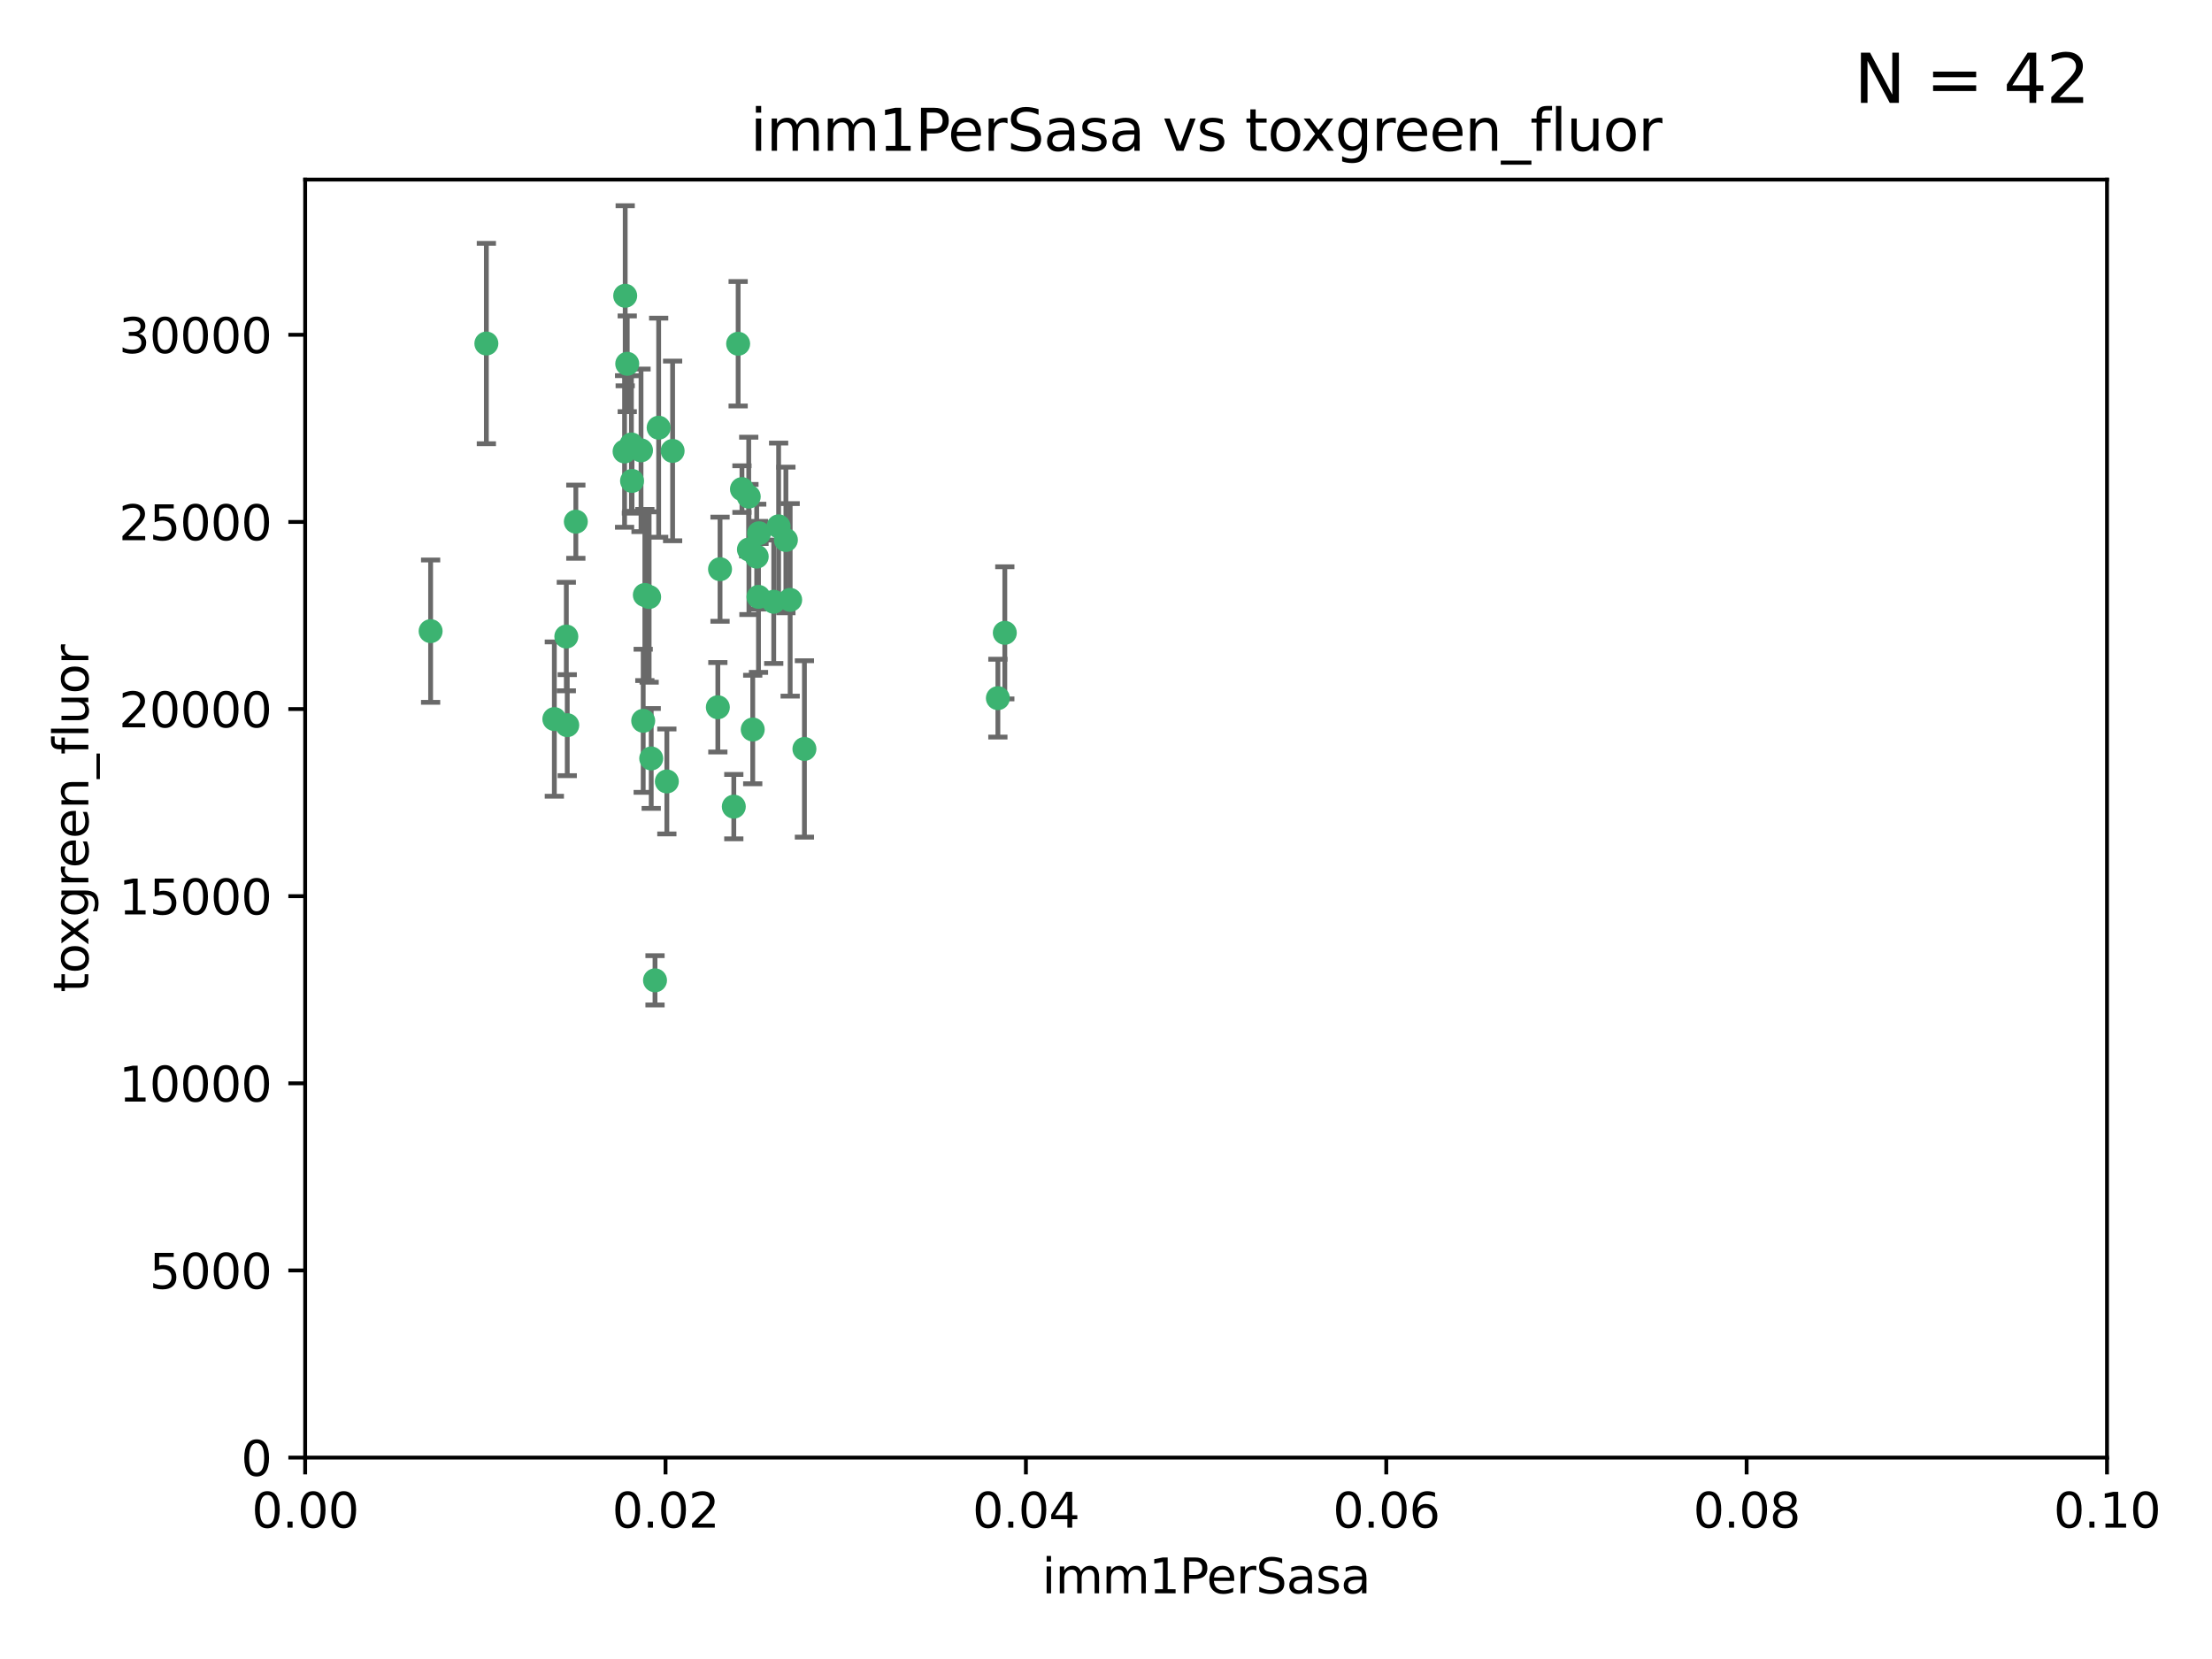 <?xml version="1.0" encoding="utf-8" standalone="no"?>
<!DOCTYPE svg PUBLIC "-//W3C//DTD SVG 1.1//EN"
  "http://www.w3.org/Graphics/SVG/1.1/DTD/svg11.dtd">
<svg xmlns:xlink="http://www.w3.org/1999/xlink" width="460.8pt" height="345.6pt" viewBox="0 0 460.8 345.6" xmlns="http://www.w3.org/2000/svg" version="1.1">
 <defs>
  <style type="text/css">*{stroke-linejoin: round; stroke-linecap: butt}</style>
 </defs>
 <g id="figure_1">
  <g id="patch_1">
   <path d="M 0 345.6 
L 460.8 345.6 
L 460.8 0 
L 0 0 
z
" style="fill: #ffffff"/>
  </g>
  <g id="axes_1">
   <g id="patch_2">
    <path d="M 63.571 303.64 
L 438.93 303.64 
L 438.93 37.411 
L 63.571 37.411 
z
" style="fill: #ffffff"/>
   </g>
   <g id="PathCollection_1">
    <defs>
     <path id="mb45c837b70" d="M 0 1.118 
C 0.297 1.118 0.581 1 0.791 0.791 
C 1 0.581 1.118 0.297 1.118 0 
C 1.118 -0.297 1 -0.581 0.791 -0.791 
C 0.581 -1 0.297 -1.118 0 -1.118 
C -0.297 -1.118 -0.581 -1 -0.791 -0.791 
C -1 -0.581 -1.118 -0.297 -1.118 0 
C -1.118 0.297 -1 0.581 -0.791 0.791 
C -0.581 1 -0.297 1.118 0 1.118 
z
" style="stroke: #3cb371"/>
    </defs>
    <g clip-path="url(#pfb4acabd80)">
     <use xlink:href="#mb45c837b70" x="101.319" y="71.562" style="fill: #3cb371; stroke: #3cb371"/>
     <use xlink:href="#mb45c837b70" x="89.706" y="131.48" style="fill: #3cb371; stroke: #3cb371"/>
     <use xlink:href="#mb45c837b70" x="156.017" y="114.467" style="fill: #3cb371; stroke: #3cb371"/>
     <use xlink:href="#mb45c837b70" x="137.211" y="89.097" style="fill: #3cb371; stroke: #3cb371"/>
     <use xlink:href="#mb45c837b70" x="119.957" y="108.676" style="fill: #3cb371; stroke: #3cb371"/>
     <use xlink:href="#mb45c837b70" x="130.666" y="75.786" style="fill: #3cb371; stroke: #3cb371"/>
     <use xlink:href="#mb45c837b70" x="161.183" y="125.356" style="fill: #3cb371; stroke: #3cb371"/>
     <use xlink:href="#mb45c837b70" x="130.11" y="94.046" style="fill: #3cb371; stroke: #3cb371"/>
     <use xlink:href="#mb45c837b70" x="167.576" y="156.019" style="fill: #3cb371; stroke: #3cb371"/>
     <use xlink:href="#mb45c837b70" x="149.54" y="147.335" style="fill: #3cb371; stroke: #3cb371"/>
     <use xlink:href="#mb45c837b70" x="164.607" y="124.965" style="fill: #3cb371; stroke: #3cb371"/>
     <use xlink:href="#mb45c837b70" x="140.118" y="93.933" style="fill: #3cb371; stroke: #3cb371"/>
     <use xlink:href="#mb45c837b70" x="157.637" y="115.953" style="fill: #3cb371; stroke: #3cb371"/>
     <use xlink:href="#mb45c837b70" x="162.201" y="109.646" style="fill: #3cb371; stroke: #3cb371"/>
     <use xlink:href="#mb45c837b70" x="155.975" y="103.453" style="fill: #3cb371; stroke: #3cb371"/>
     <use xlink:href="#mb45c837b70" x="133.991" y="150.153" style="fill: #3cb371; stroke: #3cb371"/>
     <use xlink:href="#mb45c837b70" x="133.537" y="93.812" style="fill: #3cb371; stroke: #3cb371"/>
     <use xlink:href="#mb45c837b70" x="135.226" y="124.367" style="fill: #3cb371; stroke: #3cb371"/>
     <use xlink:href="#mb45c837b70" x="131.665" y="100.184" style="fill: #3cb371; stroke: #3cb371"/>
     <use xlink:href="#mb45c837b70" x="149.997" y="118.577" style="fill: #3cb371; stroke: #3cb371"/>
     <use xlink:href="#mb45c837b70" x="131.536" y="92.588" style="fill: #3cb371; stroke: #3cb371"/>
     <use xlink:href="#mb45c837b70" x="154.563" y="101.886" style="fill: #3cb371; stroke: #3cb371"/>
     <use xlink:href="#mb45c837b70" x="158.007" y="124.337" style="fill: #3cb371; stroke: #3cb371"/>
     <use xlink:href="#mb45c837b70" x="153.769" y="71.61" style="fill: #3cb371; stroke: #3cb371"/>
     <use xlink:href="#mb45c837b70" x="118.169" y="151.067" style="fill: #3cb371; stroke: #3cb371"/>
     <use xlink:href="#mb45c837b70" x="136.451" y="204.22" style="fill: #3cb371; stroke: #3cb371"/>
     <use xlink:href="#mb45c837b70" x="158.116" y="111.087" style="fill: #3cb371; stroke: #3cb371"/>
     <use xlink:href="#mb45c837b70" x="163.716" y="112.487" style="fill: #3cb371; stroke: #3cb371"/>
     <use xlink:href="#mb45c837b70" x="130.241" y="61.614" style="fill: #3cb371; stroke: #3cb371"/>
     <use xlink:href="#mb45c837b70" x="138.918" y="162.792" style="fill: #3cb371; stroke: #3cb371"/>
     <use xlink:href="#mb45c837b70" x="207.877" y="145.439" style="fill: #3cb371; stroke: #3cb371"/>
     <use xlink:href="#mb45c837b70" x="209.321" y="131.829" style="fill: #3cb371; stroke: #3cb371"/>
     <use xlink:href="#mb45c837b70" x="117.976" y="132.603" style="fill: #3cb371; stroke: #3cb371"/>
     <use xlink:href="#mb45c837b70" x="152.865" y="168.036" style="fill: #3cb371; stroke: #3cb371"/>
     <use xlink:href="#mb45c837b70" x="156.807" y="151.97" style="fill: #3cb371; stroke: #3cb371"/>
     <use xlink:href="#mb45c837b70" x="115.48" y="149.795" style="fill: #3cb371; stroke: #3cb371"/>
     <use xlink:href="#mb45c837b70" x="134.334" y="123.943" style="fill: #3cb371; stroke: #3cb371"/>
     <use xlink:href="#mb45c837b70" x="135.66" y="157.999" style="fill: #3cb371; stroke: #3cb371"/>
    </g>
   </g>
   <g id="matplotlib.axis_1">
    <g id="xtick_1">
     <g id="line2d_1">
      <defs>
       <path id="mc04073a173" d="M 0 0 
L 0 3.5 
" style="stroke: #000000; stroke-width: 0.8"/>
      </defs>
      <g>
       <use xlink:href="#mc04073a173" x="63.571" y="303.64" style="stroke: #000000; stroke-width: 0.8"/>
      </g>
     </g>
     <g id="text_1">
      <!-- 0.00 -->
      <g transform="translate(52.438 318.238)scale(0.1 -0.1)">
       <defs>
        <path id="DejaVuSans-30" d="M 2034 4250 
Q 1547 4250 1301 3770 
Q 1056 3291 1056 2328 
Q 1056 1369 1301 889 
Q 1547 409 2034 409 
Q 2525 409 2770 889 
Q 3016 1369 3016 2328 
Q 3016 3291 2770 3770 
Q 2525 4250 2034 4250 
z
M 2034 4750 
Q 2819 4750 3233 4129 
Q 3647 3509 3647 2328 
Q 3647 1150 3233 529 
Q 2819 -91 2034 -91 
Q 1250 -91 836 529 
Q 422 1150 422 2328 
Q 422 3509 836 4129 
Q 1250 4750 2034 4750 
z
" transform="scale(0.016)"/>
        <path id="DejaVuSans-2e" d="M 684 794 
L 1344 794 
L 1344 0 
L 684 0 
L 684 794 
z
" transform="scale(0.016)"/>
       </defs>
       <use xlink:href="#DejaVuSans-30"/>
       <use xlink:href="#DejaVuSans-2e" x="63.623"/>
       <use xlink:href="#DejaVuSans-30" x="95.41"/>
       <use xlink:href="#DejaVuSans-30" x="159.033"/>
      </g>
     </g>
    </g>
    <g id="xtick_2">
     <g id="line2d_2">
      <g>
       <use xlink:href="#mc04073a173" x="138.643" y="303.64" style="stroke: #000000; stroke-width: 0.8"/>
      </g>
     </g>
     <g id="text_2">
      <!-- 0.02 -->
      <g transform="translate(127.51 318.238)scale(0.1 -0.1)">
       <defs>
        <path id="DejaVuSans-32" d="M 1228 531 
L 3431 531 
L 3431 0 
L 469 0 
L 469 531 
Q 828 903 1448 1529 
Q 2069 2156 2228 2338 
Q 2531 2678 2651 2914 
Q 2772 3150 2772 3378 
Q 2772 3750 2511 3984 
Q 2250 4219 1831 4219 
Q 1534 4219 1204 4116 
Q 875 4013 500 3803 
L 500 4441 
Q 881 4594 1212 4672 
Q 1544 4750 1819 4750 
Q 2544 4750 2975 4387 
Q 3406 4025 3406 3419 
Q 3406 3131 3298 2873 
Q 3191 2616 2906 2266 
Q 2828 2175 2409 1742 
Q 1991 1309 1228 531 
z
" transform="scale(0.016)"/>
       </defs>
       <use xlink:href="#DejaVuSans-30"/>
       <use xlink:href="#DejaVuSans-2e" x="63.623"/>
       <use xlink:href="#DejaVuSans-30" x="95.41"/>
       <use xlink:href="#DejaVuSans-32" x="159.033"/>
      </g>
     </g>
    </g>
    <g id="xtick_3">
     <g id="line2d_3">
      <g>
       <use xlink:href="#mc04073a173" x="213.715" y="303.64" style="stroke: #000000; stroke-width: 0.8"/>
      </g>
     </g>
     <g id="text_3">
      <!-- 0.04 -->
      <g transform="translate(202.582 318.238)scale(0.1 -0.1)">
       <defs>
        <path id="DejaVuSans-34" d="M 2419 4116 
L 825 1625 
L 2419 1625 
L 2419 4116 
z
M 2253 4666 
L 3047 4666 
L 3047 1625 
L 3713 1625 
L 3713 1100 
L 3047 1100 
L 3047 0 
L 2419 0 
L 2419 1100 
L 313 1100 
L 313 1709 
L 2253 4666 
z
" transform="scale(0.016)"/>
       </defs>
       <use xlink:href="#DejaVuSans-30"/>
       <use xlink:href="#DejaVuSans-2e" x="63.623"/>
       <use xlink:href="#DejaVuSans-30" x="95.41"/>
       <use xlink:href="#DejaVuSans-34" x="159.033"/>
      </g>
     </g>
    </g>
    <g id="xtick_4">
     <g id="line2d_4">
      <g>
       <use xlink:href="#mc04073a173" x="288.786" y="303.64" style="stroke: #000000; stroke-width: 0.8"/>
      </g>
     </g>
     <g id="text_4">
      <!-- 0.06 -->
      <g transform="translate(277.654 318.238)scale(0.1 -0.1)">
       <defs>
        <path id="DejaVuSans-36" d="M 2113 2584 
Q 1688 2584 1439 2293 
Q 1191 2003 1191 1497 
Q 1191 994 1439 701 
Q 1688 409 2113 409 
Q 2538 409 2786 701 
Q 3034 994 3034 1497 
Q 3034 2003 2786 2293 
Q 2538 2584 2113 2584 
z
M 3366 4563 
L 3366 3988 
Q 3128 4100 2886 4159 
Q 2644 4219 2406 4219 
Q 1781 4219 1451 3797 
Q 1122 3375 1075 2522 
Q 1259 2794 1537 2939 
Q 1816 3084 2150 3084 
Q 2853 3084 3261 2657 
Q 3669 2231 3669 1497 
Q 3669 778 3244 343 
Q 2819 -91 2113 -91 
Q 1303 -91 875 529 
Q 447 1150 447 2328 
Q 447 3434 972 4092 
Q 1497 4750 2381 4750 
Q 2619 4750 2861 4703 
Q 3103 4656 3366 4563 
z
" transform="scale(0.016)"/>
       </defs>
       <use xlink:href="#DejaVuSans-30"/>
       <use xlink:href="#DejaVuSans-2e" x="63.623"/>
       <use xlink:href="#DejaVuSans-30" x="95.41"/>
       <use xlink:href="#DejaVuSans-36" x="159.033"/>
      </g>
     </g>
    </g>
    <g id="xtick_5">
     <g id="line2d_5">
      <g>
       <use xlink:href="#mc04073a173" x="363.858" y="303.64" style="stroke: #000000; stroke-width: 0.8"/>
      </g>
     </g>
     <g id="text_5">
      <!-- 0.08 -->
      <g transform="translate(352.725 318.238)scale(0.1 -0.1)">
       <defs>
        <path id="DejaVuSans-38" d="M 2034 2216 
Q 1584 2216 1326 1975 
Q 1069 1734 1069 1313 
Q 1069 891 1326 650 
Q 1584 409 2034 409 
Q 2484 409 2743 651 
Q 3003 894 3003 1313 
Q 3003 1734 2745 1975 
Q 2488 2216 2034 2216 
z
M 1403 2484 
Q 997 2584 770 2862 
Q 544 3141 544 3541 
Q 544 4100 942 4425 
Q 1341 4750 2034 4750 
Q 2731 4750 3128 4425 
Q 3525 4100 3525 3541 
Q 3525 3141 3298 2862 
Q 3072 2584 2669 2484 
Q 3125 2378 3379 2068 
Q 3634 1759 3634 1313 
Q 3634 634 3220 271 
Q 2806 -91 2034 -91 
Q 1263 -91 848 271 
Q 434 634 434 1313 
Q 434 1759 690 2068 
Q 947 2378 1403 2484 
z
M 1172 3481 
Q 1172 3119 1398 2916 
Q 1625 2713 2034 2713 
Q 2441 2713 2670 2916 
Q 2900 3119 2900 3481 
Q 2900 3844 2670 4047 
Q 2441 4250 2034 4250 
Q 1625 4250 1398 4047 
Q 1172 3844 1172 3481 
z
" transform="scale(0.016)"/>
       </defs>
       <use xlink:href="#DejaVuSans-30"/>
       <use xlink:href="#DejaVuSans-2e" x="63.623"/>
       <use xlink:href="#DejaVuSans-30" x="95.41"/>
       <use xlink:href="#DejaVuSans-38" x="159.033"/>
      </g>
     </g>
    </g>
    <g id="xtick_6">
     <g id="line2d_6">
      <g>
       <use xlink:href="#mc04073a173" x="438.93" y="303.64" style="stroke: #000000; stroke-width: 0.8"/>
      </g>
     </g>
     <g id="text_6">
      <!-- 0.10 -->
      <g transform="translate(427.797 318.238)scale(0.1 -0.1)">
       <defs>
        <path id="DejaVuSans-31" d="M 794 531 
L 1825 531 
L 1825 4091 
L 703 3866 
L 703 4441 
L 1819 4666 
L 2450 4666 
L 2450 531 
L 3481 531 
L 3481 0 
L 794 0 
L 794 531 
z
" transform="scale(0.016)"/>
       </defs>
       <use xlink:href="#DejaVuSans-30"/>
       <use xlink:href="#DejaVuSans-2e" x="63.623"/>
       <use xlink:href="#DejaVuSans-31" x="95.41"/>
       <use xlink:href="#DejaVuSans-30" x="159.033"/>
      </g>
     </g>
    </g>
    <g id="text_7">
     <!-- imm1PerSasa -->
     <g transform="translate(217.067 331.917)scale(0.1 -0.1)">
      <defs>
       <path id="DejaVuSans-69" d="M 603 3500 
L 1178 3500 
L 1178 0 
L 603 0 
L 603 3500 
z
M 603 4863 
L 1178 4863 
L 1178 4134 
L 603 4134 
L 603 4863 
z
" transform="scale(0.016)"/>
       <path id="DejaVuSans-6d" d="M 3328 2828 
Q 3544 3216 3844 3400 
Q 4144 3584 4550 3584 
Q 5097 3584 5394 3201 
Q 5691 2819 5691 2113 
L 5691 0 
L 5113 0 
L 5113 2094 
Q 5113 2597 4934 2840 
Q 4756 3084 4391 3084 
Q 3944 3084 3684 2787 
Q 3425 2491 3425 1978 
L 3425 0 
L 2847 0 
L 2847 2094 
Q 2847 2600 2669 2842 
Q 2491 3084 2119 3084 
Q 1678 3084 1418 2786 
Q 1159 2488 1159 1978 
L 1159 0 
L 581 0 
L 581 3500 
L 1159 3500 
L 1159 2956 
Q 1356 3278 1631 3431 
Q 1906 3584 2284 3584 
Q 2666 3584 2933 3390 
Q 3200 3197 3328 2828 
z
" transform="scale(0.016)"/>
       <path id="DejaVuSans-50" d="M 1259 4147 
L 1259 2394 
L 2053 2394 
Q 2494 2394 2734 2622 
Q 2975 2850 2975 3272 
Q 2975 3691 2734 3919 
Q 2494 4147 2053 4147 
L 1259 4147 
z
M 628 4666 
L 2053 4666 
Q 2838 4666 3239 4311 
Q 3641 3956 3641 3272 
Q 3641 2581 3239 2228 
Q 2838 1875 2053 1875 
L 1259 1875 
L 1259 0 
L 628 0 
L 628 4666 
z
" transform="scale(0.016)"/>
       <path id="DejaVuSans-65" d="M 3597 1894 
L 3597 1613 
L 953 1613 
Q 991 1019 1311 708 
Q 1631 397 2203 397 
Q 2534 397 2845 478 
Q 3156 559 3463 722 
L 3463 178 
Q 3153 47 2828 -22 
Q 2503 -91 2169 -91 
Q 1331 -91 842 396 
Q 353 884 353 1716 
Q 353 2575 817 3079 
Q 1281 3584 2069 3584 
Q 2775 3584 3186 3129 
Q 3597 2675 3597 1894 
z
M 3022 2063 
Q 3016 2534 2758 2815 
Q 2500 3097 2075 3097 
Q 1594 3097 1305 2825 
Q 1016 2553 972 2059 
L 3022 2063 
z
" transform="scale(0.016)"/>
       <path id="DejaVuSans-72" d="M 2631 2963 
Q 2534 3019 2420 3045 
Q 2306 3072 2169 3072 
Q 1681 3072 1420 2755 
Q 1159 2438 1159 1844 
L 1159 0 
L 581 0 
L 581 3500 
L 1159 3500 
L 1159 2956 
Q 1341 3275 1631 3429 
Q 1922 3584 2338 3584 
Q 2397 3584 2469 3576 
Q 2541 3569 2628 3553 
L 2631 2963 
z
" transform="scale(0.016)"/>
       <path id="DejaVuSans-53" d="M 3425 4513 
L 3425 3897 
Q 3066 4069 2747 4153 
Q 2428 4238 2131 4238 
Q 1616 4238 1336 4038 
Q 1056 3838 1056 3469 
Q 1056 3159 1242 3001 
Q 1428 2844 1947 2747 
L 2328 2669 
Q 3034 2534 3370 2195 
Q 3706 1856 3706 1288 
Q 3706 609 3251 259 
Q 2797 -91 1919 -91 
Q 1588 -91 1214 -16 
Q 841 59 441 206 
L 441 856 
Q 825 641 1194 531 
Q 1563 422 1919 422 
Q 2459 422 2753 634 
Q 3047 847 3047 1241 
Q 3047 1584 2836 1778 
Q 2625 1972 2144 2069 
L 1759 2144 
Q 1053 2284 737 2584 
Q 422 2884 422 3419 
Q 422 4038 858 4394 
Q 1294 4750 2059 4750 
Q 2388 4750 2728 4690 
Q 3069 4631 3425 4513 
z
" transform="scale(0.016)"/>
       <path id="DejaVuSans-61" d="M 2194 1759 
Q 1497 1759 1228 1600 
Q 959 1441 959 1056 
Q 959 750 1161 570 
Q 1363 391 1709 391 
Q 2188 391 2477 730 
Q 2766 1069 2766 1631 
L 2766 1759 
L 2194 1759 
z
M 3341 1997 
L 3341 0 
L 2766 0 
L 2766 531 
Q 2569 213 2275 61 
Q 1981 -91 1556 -91 
Q 1019 -91 701 211 
Q 384 513 384 1019 
Q 384 1609 779 1909 
Q 1175 2209 1959 2209 
L 2766 2209 
L 2766 2266 
Q 2766 2663 2505 2880 
Q 2244 3097 1772 3097 
Q 1472 3097 1187 3025 
Q 903 2953 641 2809 
L 641 3341 
Q 956 3463 1253 3523 
Q 1550 3584 1831 3584 
Q 2591 3584 2966 3190 
Q 3341 2797 3341 1997 
z
" transform="scale(0.016)"/>
       <path id="DejaVuSans-73" d="M 2834 3397 
L 2834 2853 
Q 2591 2978 2328 3040 
Q 2066 3103 1784 3103 
Q 1356 3103 1142 2972 
Q 928 2841 928 2578 
Q 928 2378 1081 2264 
Q 1234 2150 1697 2047 
L 1894 2003 
Q 2506 1872 2764 1633 
Q 3022 1394 3022 966 
Q 3022 478 2636 193 
Q 2250 -91 1575 -91 
Q 1294 -91 989 -36 
Q 684 19 347 128 
L 347 722 
Q 666 556 975 473 
Q 1284 391 1588 391 
Q 1994 391 2212 530 
Q 2431 669 2431 922 
Q 2431 1156 2273 1281 
Q 2116 1406 1581 1522 
L 1381 1569 
Q 847 1681 609 1914 
Q 372 2147 372 2553 
Q 372 3047 722 3315 
Q 1072 3584 1716 3584 
Q 2034 3584 2315 3537 
Q 2597 3491 2834 3397 
z
" transform="scale(0.016)"/>
      </defs>
      <use xlink:href="#DejaVuSans-69"/>
      <use xlink:href="#DejaVuSans-6d" x="27.783"/>
      <use xlink:href="#DejaVuSans-6d" x="125.195"/>
      <use xlink:href="#DejaVuSans-31" x="222.607"/>
      <use xlink:href="#DejaVuSans-50" x="286.23"/>
      <use xlink:href="#DejaVuSans-65" x="342.908"/>
      <use xlink:href="#DejaVuSans-72" x="404.432"/>
      <use xlink:href="#DejaVuSans-53" x="445.545"/>
      <use xlink:href="#DejaVuSans-61" x="509.021"/>
      <use xlink:href="#DejaVuSans-73" x="570.301"/>
      <use xlink:href="#DejaVuSans-61" x="622.4"/>
     </g>
    </g>
   </g>
   <g id="matplotlib.axis_2">
    <g id="ytick_1">
     <g id="line2d_7">
      <defs>
       <path id="m4e3bd3f4e0" d="M 0 0 
L -3.5 0 
" style="stroke: #000000; stroke-width: 0.8"/>
      </defs>
      <g>
       <use xlink:href="#m4e3bd3f4e0" x="63.571" y="303.64" style="stroke: #000000; stroke-width: 0.8"/>
      </g>
     </g>
     <g id="text_8">
      <!-- 0 -->
      <g transform="translate(50.209 307.439)scale(0.1 -0.1)">
       <use xlink:href="#DejaVuSans-30"/>
      </g>
     </g>
    </g>
    <g id="ytick_2">
     <g id="line2d_8">
      <g>
       <use xlink:href="#m4e3bd3f4e0" x="63.571" y="264.657" style="stroke: #000000; stroke-width: 0.8"/>
      </g>
     </g>
     <g id="text_9">
      <!-- 5000 -->
      <g transform="translate(31.121 268.457)scale(0.1 -0.1)">
       <defs>
        <path id="DejaVuSans-35" d="M 691 4666 
L 3169 4666 
L 3169 4134 
L 1269 4134 
L 1269 2991 
Q 1406 3038 1543 3061 
Q 1681 3084 1819 3084 
Q 2600 3084 3056 2656 
Q 3513 2228 3513 1497 
Q 3513 744 3044 326 
Q 2575 -91 1722 -91 
Q 1428 -91 1123 -41 
Q 819 9 494 109 
L 494 744 
Q 775 591 1075 516 
Q 1375 441 1709 441 
Q 2250 441 2565 725 
Q 2881 1009 2881 1497 
Q 2881 1984 2565 2268 
Q 2250 2553 1709 2553 
Q 1456 2553 1204 2497 
Q 953 2441 691 2322 
L 691 4666 
z
" transform="scale(0.016)"/>
       </defs>
       <use xlink:href="#DejaVuSans-35"/>
       <use xlink:href="#DejaVuSans-30" x="63.623"/>
       <use xlink:href="#DejaVuSans-30" x="127.246"/>
       <use xlink:href="#DejaVuSans-30" x="190.869"/>
      </g>
     </g>
    </g>
    <g id="ytick_3">
     <g id="line2d_9">
      <g>
       <use xlink:href="#m4e3bd3f4e0" x="63.571" y="225.675" style="stroke: #000000; stroke-width: 0.8"/>
      </g>
     </g>
     <g id="text_10">
      <!-- 10000 -->
      <g transform="translate(24.759 229.474)scale(0.1 -0.1)">
       <use xlink:href="#DejaVuSans-31"/>
       <use xlink:href="#DejaVuSans-30" x="63.623"/>
       <use xlink:href="#DejaVuSans-30" x="127.246"/>
       <use xlink:href="#DejaVuSans-30" x="190.869"/>
       <use xlink:href="#DejaVuSans-30" x="254.492"/>
      </g>
     </g>
    </g>
    <g id="ytick_4">
     <g id="line2d_10">
      <g>
       <use xlink:href="#m4e3bd3f4e0" x="63.571" y="186.692" style="stroke: #000000; stroke-width: 0.8"/>
      </g>
     </g>
     <g id="text_11">
      <!-- 15000 -->
      <g transform="translate(24.759 190.492)scale(0.1 -0.1)">
       <use xlink:href="#DejaVuSans-31"/>
       <use xlink:href="#DejaVuSans-35" x="63.623"/>
       <use xlink:href="#DejaVuSans-30" x="127.246"/>
       <use xlink:href="#DejaVuSans-30" x="190.869"/>
       <use xlink:href="#DejaVuSans-30" x="254.492"/>
      </g>
     </g>
    </g>
    <g id="ytick_5">
     <g id="line2d_11">
      <g>
       <use xlink:href="#m4e3bd3f4e0" x="63.571" y="147.71" style="stroke: #000000; stroke-width: 0.8"/>
      </g>
     </g>
     <g id="text_12">
      <!-- 20000 -->
      <g transform="translate(24.759 151.509)scale(0.1 -0.1)">
       <use xlink:href="#DejaVuSans-32"/>
       <use xlink:href="#DejaVuSans-30" x="63.623"/>
       <use xlink:href="#DejaVuSans-30" x="127.246"/>
       <use xlink:href="#DejaVuSans-30" x="190.869"/>
       <use xlink:href="#DejaVuSans-30" x="254.492"/>
      </g>
     </g>
    </g>
    <g id="ytick_6">
     <g id="line2d_12">
      <g>
       <use xlink:href="#m4e3bd3f4e0" x="63.571" y="108.727" style="stroke: #000000; stroke-width: 0.8"/>
      </g>
     </g>
     <g id="text_13">
      <!-- 25000 -->
      <g transform="translate(24.759 112.527)scale(0.1 -0.1)">
       <use xlink:href="#DejaVuSans-32"/>
       <use xlink:href="#DejaVuSans-35" x="63.623"/>
       <use xlink:href="#DejaVuSans-30" x="127.246"/>
       <use xlink:href="#DejaVuSans-30" x="190.869"/>
       <use xlink:href="#DejaVuSans-30" x="254.492"/>
      </g>
     </g>
    </g>
    <g id="ytick_7">
     <g id="line2d_13">
      <g>
       <use xlink:href="#m4e3bd3f4e0" x="63.571" y="69.745" style="stroke: #000000; stroke-width: 0.8"/>
      </g>
     </g>
     <g id="text_14">
      <!-- 30000 -->
      <g transform="translate(24.759 73.544)scale(0.1 -0.1)">
       <defs>
        <path id="DejaVuSans-33" d="M 2597 2516 
Q 3050 2419 3304 2112 
Q 3559 1806 3559 1356 
Q 3559 666 3084 287 
Q 2609 -91 1734 -91 
Q 1441 -91 1130 -33 
Q 819 25 488 141 
L 488 750 
Q 750 597 1062 519 
Q 1375 441 1716 441 
Q 2309 441 2620 675 
Q 2931 909 2931 1356 
Q 2931 1769 2642 2001 
Q 2353 2234 1838 2234 
L 1294 2234 
L 1294 2753 
L 1863 2753 
Q 2328 2753 2575 2939 
Q 2822 3125 2822 3475 
Q 2822 3834 2567 4026 
Q 2313 4219 1838 4219 
Q 1578 4219 1281 4162 
Q 984 4106 628 3988 
L 628 4550 
Q 988 4650 1302 4700 
Q 1616 4750 1894 4750 
Q 2613 4750 3031 4423 
Q 3450 4097 3450 3541 
Q 3450 3153 3228 2886 
Q 3006 2619 2597 2516 
z
" transform="scale(0.016)"/>
       </defs>
       <use xlink:href="#DejaVuSans-33"/>
       <use xlink:href="#DejaVuSans-30" x="63.623"/>
       <use xlink:href="#DejaVuSans-30" x="127.246"/>
       <use xlink:href="#DejaVuSans-30" x="190.869"/>
       <use xlink:href="#DejaVuSans-30" x="254.492"/>
      </g>
     </g>
    </g>
    <g id="text_15">
     <!-- toxgreen_fluor -->
     <g transform="translate(18.401 206.72)rotate(-90)scale(0.1 -0.1)">
      <defs>
       <path id="DejaVuSans-74" d="M 1172 4494 
L 1172 3500 
L 2356 3500 
L 2356 3053 
L 1172 3053 
L 1172 1153 
Q 1172 725 1289 603 
Q 1406 481 1766 481 
L 2356 481 
L 2356 0 
L 1766 0 
Q 1100 0 847 248 
Q 594 497 594 1153 
L 594 3053 
L 172 3053 
L 172 3500 
L 594 3500 
L 594 4494 
L 1172 4494 
z
" transform="scale(0.016)"/>
       <path id="DejaVuSans-6f" d="M 1959 3097 
Q 1497 3097 1228 2736 
Q 959 2375 959 1747 
Q 959 1119 1226 758 
Q 1494 397 1959 397 
Q 2419 397 2687 759 
Q 2956 1122 2956 1747 
Q 2956 2369 2687 2733 
Q 2419 3097 1959 3097 
z
M 1959 3584 
Q 2709 3584 3137 3096 
Q 3566 2609 3566 1747 
Q 3566 888 3137 398 
Q 2709 -91 1959 -91 
Q 1206 -91 779 398 
Q 353 888 353 1747 
Q 353 2609 779 3096 
Q 1206 3584 1959 3584 
z
" transform="scale(0.016)"/>
       <path id="DejaVuSans-78" d="M 3513 3500 
L 2247 1797 
L 3578 0 
L 2900 0 
L 1881 1375 
L 863 0 
L 184 0 
L 1544 1831 
L 300 3500 
L 978 3500 
L 1906 2253 
L 2834 3500 
L 3513 3500 
z
" transform="scale(0.016)"/>
       <path id="DejaVuSans-67" d="M 2906 1791 
Q 2906 2416 2648 2759 
Q 2391 3103 1925 3103 
Q 1463 3103 1205 2759 
Q 947 2416 947 1791 
Q 947 1169 1205 825 
Q 1463 481 1925 481 
Q 2391 481 2648 825 
Q 2906 1169 2906 1791 
z
M 3481 434 
Q 3481 -459 3084 -895 
Q 2688 -1331 1869 -1331 
Q 1566 -1331 1297 -1286 
Q 1028 -1241 775 -1147 
L 775 -588 
Q 1028 -725 1275 -790 
Q 1522 -856 1778 -856 
Q 2344 -856 2625 -561 
Q 2906 -266 2906 331 
L 2906 616 
Q 2728 306 2450 153 
Q 2172 0 1784 0 
Q 1141 0 747 490 
Q 353 981 353 1791 
Q 353 2603 747 3093 
Q 1141 3584 1784 3584 
Q 2172 3584 2450 3431 
Q 2728 3278 2906 2969 
L 2906 3500 
L 3481 3500 
L 3481 434 
z
" transform="scale(0.016)"/>
       <path id="DejaVuSans-6e" d="M 3513 2113 
L 3513 0 
L 2938 0 
L 2938 2094 
Q 2938 2591 2744 2837 
Q 2550 3084 2163 3084 
Q 1697 3084 1428 2787 
Q 1159 2491 1159 1978 
L 1159 0 
L 581 0 
L 581 3500 
L 1159 3500 
L 1159 2956 
Q 1366 3272 1645 3428 
Q 1925 3584 2291 3584 
Q 2894 3584 3203 3211 
Q 3513 2838 3513 2113 
z
" transform="scale(0.016)"/>
       <path id="DejaVuSans-5f" d="M 3263 -1063 
L 3263 -1509 
L -63 -1509 
L -63 -1063 
L 3263 -1063 
z
" transform="scale(0.016)"/>
       <path id="DejaVuSans-66" d="M 2375 4863 
L 2375 4384 
L 1825 4384 
Q 1516 4384 1395 4259 
Q 1275 4134 1275 3809 
L 1275 3500 
L 2222 3500 
L 2222 3053 
L 1275 3053 
L 1275 0 
L 697 0 
L 697 3053 
L 147 3053 
L 147 3500 
L 697 3500 
L 697 3744 
Q 697 4328 969 4595 
Q 1241 4863 1831 4863 
L 2375 4863 
z
" transform="scale(0.016)"/>
       <path id="DejaVuSans-6c" d="M 603 4863 
L 1178 4863 
L 1178 0 
L 603 0 
L 603 4863 
z
" transform="scale(0.016)"/>
       <path id="DejaVuSans-75" d="M 544 1381 
L 544 3500 
L 1119 3500 
L 1119 1403 
Q 1119 906 1312 657 
Q 1506 409 1894 409 
Q 2359 409 2629 706 
Q 2900 1003 2900 1516 
L 2900 3500 
L 3475 3500 
L 3475 0 
L 2900 0 
L 2900 538 
Q 2691 219 2414 64 
Q 2138 -91 1772 -91 
Q 1169 -91 856 284 
Q 544 659 544 1381 
z
M 1991 3584 
L 1991 3584 
z
" transform="scale(0.016)"/>
      </defs>
      <use xlink:href="#DejaVuSans-74"/>
      <use xlink:href="#DejaVuSans-6f" x="39.209"/>
      <use xlink:href="#DejaVuSans-78" x="97.266"/>
      <use xlink:href="#DejaVuSans-67" x="156.445"/>
      <use xlink:href="#DejaVuSans-72" x="219.922"/>
      <use xlink:href="#DejaVuSans-65" x="258.785"/>
      <use xlink:href="#DejaVuSans-65" x="320.309"/>
      <use xlink:href="#DejaVuSans-6e" x="381.832"/>
      <use xlink:href="#DejaVuSans-5f" x="445.211"/>
      <use xlink:href="#DejaVuSans-66" x="495.211"/>
      <use xlink:href="#DejaVuSans-6c" x="530.416"/>
      <use xlink:href="#DejaVuSans-75" x="558.199"/>
      <use xlink:href="#DejaVuSans-6f" x="621.578"/>
      <use xlink:href="#DejaVuSans-72" x="682.76"/>
     </g>
    </g>
   </g>
   <g id="LineCollection_1">
    <path d="M 101.319 92.434 
L 101.319 50.691 
" clip-path="url(#pfb4acabd80)" style="fill: none; stroke: #696969"/>
    <path d="M 89.706 146.307 
L 89.706 116.654 
" clip-path="url(#pfb4acabd80)" style="fill: none; stroke: #696969"/>
    <path d="M 156.017 128.017 
L 156.017 100.917 
" clip-path="url(#pfb4acabd80)" style="fill: none; stroke: #696969"/>
    <path d="M 137.211 111.917 
L 137.211 66.277 
" clip-path="url(#pfb4acabd80)" style="fill: none; stroke: #696969"/>
    <path d="M 119.957 116.296 
L 119.957 101.057 
" clip-path="url(#pfb4acabd80)" style="fill: none; stroke: #696969"/>
    <path d="M 130.666 85.756 
L 130.666 65.815 
" clip-path="url(#pfb4acabd80)" style="fill: none; stroke: #696969"/>
    <path d="M 161.183 138.211 
L 161.183 112.501 
" clip-path="url(#pfb4acabd80)" style="fill: none; stroke: #696969"/>
    <path d="M 130.11 109.836 
L 130.11 78.257 
" clip-path="url(#pfb4acabd80)" style="fill: none; stroke: #696969"/>
    <path d="M 167.576 174.39 
L 167.576 137.647 
" clip-path="url(#pfb4acabd80)" style="fill: none; stroke: #696969"/>
    <path d="M 149.54 156.65 
L 149.54 138.02 
" clip-path="url(#pfb4acabd80)" style="fill: none; stroke: #696969"/>
    <path d="M 164.607 145.018 
L 164.607 104.912 
" clip-path="url(#pfb4acabd80)" style="fill: none; stroke: #696969"/>
    <path d="M 140.118 112.649 
L 140.118 75.218 
" clip-path="url(#pfb4acabd80)" style="fill: none; stroke: #696969"/>
    <path d="M 157.637 126.872 
L 157.637 105.035 
" clip-path="url(#pfb4acabd80)" style="fill: none; stroke: #696969"/>
    <path d="M 162.201 126.988 
L 162.201 92.305 
" clip-path="url(#pfb4acabd80)" style="fill: none; stroke: #696969"/>
    <path d="M 155.975 115.826 
L 155.975 91.08 
" clip-path="url(#pfb4acabd80)" style="fill: none; stroke: #696969"/>
    <path d="M 133.991 165.057 
L 133.991 135.25 
" clip-path="url(#pfb4acabd80)" style="fill: none; stroke: #696969"/>
    <path d="M 133.537 110.745 
L 133.537 76.878 
" clip-path="url(#pfb4acabd80)" style="fill: none; stroke: #696969"/>
    <path d="M 135.226 142.114 
L 135.226 106.621 
" clip-path="url(#pfb4acabd80)" style="fill: none; stroke: #696969"/>
    <path d="M 131.665 106.525 
L 131.665 93.844 
" clip-path="url(#pfb4acabd80)" style="fill: none; stroke: #696969"/>
    <path d="M 149.997 129.424 
L 149.997 107.731 
" clip-path="url(#pfb4acabd80)" style="fill: none; stroke: #696969"/>
    <path d="M 131.536 106.902 
L 131.536 78.274 
" clip-path="url(#pfb4acabd80)" style="fill: none; stroke: #696969"/>
    <path d="M 154.563 106.741 
L 154.563 97.032 
" clip-path="url(#pfb4acabd80)" style="fill: none; stroke: #696969"/>
    <path d="M 158.007 140.07 
L 158.007 108.604 
" clip-path="url(#pfb4acabd80)" style="fill: none; stroke: #696969"/>
    <path d="M 153.769 84.576 
L 153.769 58.645 
" clip-path="url(#pfb4acabd80)" style="fill: none; stroke: #696969"/>
    <path d="M 118.169 161.588 
L 118.169 140.547 
" clip-path="url(#pfb4acabd80)" style="fill: none; stroke: #696969"/>
    <path d="M 136.451 209.352 
L 136.451 199.087 
" clip-path="url(#pfb4acabd80)" style="fill: none; stroke: #696969"/>
    <path d="M 158.116 113.226 
L 158.116 108.949 
" clip-path="url(#pfb4acabd80)" style="fill: none; stroke: #696969"/>
    <path d="M 163.716 127.655 
L 163.716 97.319 
" clip-path="url(#pfb4acabd80)" style="fill: none; stroke: #696969"/>
    <path d="M 130.241 80.373 
L 130.241 42.855 
" clip-path="url(#pfb4acabd80)" style="fill: none; stroke: #696969"/>
    <path d="M 138.918 173.718 
L 138.918 151.865 
" clip-path="url(#pfb4acabd80)" style="fill: none; stroke: #696969"/>
    <path d="M 207.877 153.546 
L 207.877 137.331 
" clip-path="url(#pfb4acabd80)" style="fill: none; stroke: #696969"/>
    <path d="M 209.321 145.591 
L 209.321 118.067 
" clip-path="url(#pfb4acabd80)" style="fill: none; stroke: #696969"/>
    <path d="M 117.976 143.904 
L 117.976 121.303 
" clip-path="url(#pfb4acabd80)" style="fill: none; stroke: #696969"/>
    <path d="M 152.865 174.742 
L 152.865 161.329 
" clip-path="url(#pfb4acabd80)" style="fill: none; stroke: #696969"/>
    <path d="M 156.807 163.271 
L 156.807 140.669 
" clip-path="url(#pfb4acabd80)" style="fill: none; stroke: #696969"/>
    <path d="M 115.48 165.867 
L 115.48 133.723 
" clip-path="url(#pfb4acabd80)" style="fill: none; stroke: #696969"/>
    <path d="M 134.334 141.769 
L 134.334 106.117 
" clip-path="url(#pfb4acabd80)" style="fill: none; stroke: #696969"/>
    <path d="M 135.66 168.403 
L 135.66 147.594 
" clip-path="url(#pfb4acabd80)" style="fill: none; stroke: #696969"/>
   </g>
   <g id="line2d_14">
    <defs>
     <path id="m0bf693790c" d="M 2 0 
L -2 -0 
" style="stroke: #696969"/>
    </defs>
    <g clip-path="url(#pfb4acabd80)">
     <use xlink:href="#m0bf693790c" x="101.319" y="92.434" style="fill: #696969; stroke: #696969"/>
     <use xlink:href="#m0bf693790c" x="89.706" y="146.307" style="fill: #696969; stroke: #696969"/>
     <use xlink:href="#m0bf693790c" x="156.017" y="128.017" style="fill: #696969; stroke: #696969"/>
     <use xlink:href="#m0bf693790c" x="137.211" y="111.917" style="fill: #696969; stroke: #696969"/>
     <use xlink:href="#m0bf693790c" x="119.957" y="116.296" style="fill: #696969; stroke: #696969"/>
     <use xlink:href="#m0bf693790c" x="130.666" y="85.756" style="fill: #696969; stroke: #696969"/>
     <use xlink:href="#m0bf693790c" x="161.183" y="138.211" style="fill: #696969; stroke: #696969"/>
     <use xlink:href="#m0bf693790c" x="130.11" y="109.836" style="fill: #696969; stroke: #696969"/>
     <use xlink:href="#m0bf693790c" x="167.576" y="174.39" style="fill: #696969; stroke: #696969"/>
     <use xlink:href="#m0bf693790c" x="149.54" y="156.65" style="fill: #696969; stroke: #696969"/>
     <use xlink:href="#m0bf693790c" x="164.607" y="145.018" style="fill: #696969; stroke: #696969"/>
     <use xlink:href="#m0bf693790c" x="140.118" y="112.649" style="fill: #696969; stroke: #696969"/>
     <use xlink:href="#m0bf693790c" x="157.637" y="126.872" style="fill: #696969; stroke: #696969"/>
     <use xlink:href="#m0bf693790c" x="162.201" y="126.988" style="fill: #696969; stroke: #696969"/>
     <use xlink:href="#m0bf693790c" x="155.975" y="115.826" style="fill: #696969; stroke: #696969"/>
     <use xlink:href="#m0bf693790c" x="133.991" y="165.057" style="fill: #696969; stroke: #696969"/>
     <use xlink:href="#m0bf693790c" x="133.537" y="110.745" style="fill: #696969; stroke: #696969"/>
     <use xlink:href="#m0bf693790c" x="135.226" y="142.114" style="fill: #696969; stroke: #696969"/>
     <use xlink:href="#m0bf693790c" x="131.665" y="106.525" style="fill: #696969; stroke: #696969"/>
     <use xlink:href="#m0bf693790c" x="149.997" y="129.424" style="fill: #696969; stroke: #696969"/>
     <use xlink:href="#m0bf693790c" x="131.536" y="106.902" style="fill: #696969; stroke: #696969"/>
     <use xlink:href="#m0bf693790c" x="154.563" y="106.741" style="fill: #696969; stroke: #696969"/>
     <use xlink:href="#m0bf693790c" x="158.007" y="140.07" style="fill: #696969; stroke: #696969"/>
     <use xlink:href="#m0bf693790c" x="153.769" y="84.576" style="fill: #696969; stroke: #696969"/>
     <use xlink:href="#m0bf693790c" x="118.169" y="161.588" style="fill: #696969; stroke: #696969"/>
     <use xlink:href="#m0bf693790c" x="136.451" y="209.352" style="fill: #696969; stroke: #696969"/>
     <use xlink:href="#m0bf693790c" x="158.116" y="113.226" style="fill: #696969; stroke: #696969"/>
     <use xlink:href="#m0bf693790c" x="163.716" y="127.655" style="fill: #696969; stroke: #696969"/>
     <use xlink:href="#m0bf693790c" x="130.241" y="80.373" style="fill: #696969; stroke: #696969"/>
     <use xlink:href="#m0bf693790c" x="138.918" y="173.718" style="fill: #696969; stroke: #696969"/>
     <use xlink:href="#m0bf693790c" x="207.877" y="153.546" style="fill: #696969; stroke: #696969"/>
     <use xlink:href="#m0bf693790c" x="209.321" y="145.591" style="fill: #696969; stroke: #696969"/>
     <use xlink:href="#m0bf693790c" x="117.976" y="143.904" style="fill: #696969; stroke: #696969"/>
     <use xlink:href="#m0bf693790c" x="152.865" y="174.742" style="fill: #696969; stroke: #696969"/>
     <use xlink:href="#m0bf693790c" x="156.807" y="163.271" style="fill: #696969; stroke: #696969"/>
     <use xlink:href="#m0bf693790c" x="115.48" y="165.867" style="fill: #696969; stroke: #696969"/>
     <use xlink:href="#m0bf693790c" x="134.334" y="141.769" style="fill: #696969; stroke: #696969"/>
     <use xlink:href="#m0bf693790c" x="135.66" y="168.403" style="fill: #696969; stroke: #696969"/>
    </g>
   </g>
   <g id="line2d_15">
    <g clip-path="url(#pfb4acabd80)">
     <use xlink:href="#m0bf693790c" x="101.319" y="50.691" style="fill: #696969; stroke: #696969"/>
     <use xlink:href="#m0bf693790c" x="89.706" y="116.654" style="fill: #696969; stroke: #696969"/>
     <use xlink:href="#m0bf693790c" x="156.017" y="100.917" style="fill: #696969; stroke: #696969"/>
     <use xlink:href="#m0bf693790c" x="137.211" y="66.277" style="fill: #696969; stroke: #696969"/>
     <use xlink:href="#m0bf693790c" x="119.957" y="101.057" style="fill: #696969; stroke: #696969"/>
     <use xlink:href="#m0bf693790c" x="130.666" y="65.815" style="fill: #696969; stroke: #696969"/>
     <use xlink:href="#m0bf693790c" x="161.183" y="112.501" style="fill: #696969; stroke: #696969"/>
     <use xlink:href="#m0bf693790c" x="130.11" y="78.257" style="fill: #696969; stroke: #696969"/>
     <use xlink:href="#m0bf693790c" x="167.576" y="137.647" style="fill: #696969; stroke: #696969"/>
     <use xlink:href="#m0bf693790c" x="149.54" y="138.02" style="fill: #696969; stroke: #696969"/>
     <use xlink:href="#m0bf693790c" x="164.607" y="104.912" style="fill: #696969; stroke: #696969"/>
     <use xlink:href="#m0bf693790c" x="140.118" y="75.218" style="fill: #696969; stroke: #696969"/>
     <use xlink:href="#m0bf693790c" x="157.637" y="105.035" style="fill: #696969; stroke: #696969"/>
     <use xlink:href="#m0bf693790c" x="162.201" y="92.305" style="fill: #696969; stroke: #696969"/>
     <use xlink:href="#m0bf693790c" x="155.975" y="91.08" style="fill: #696969; stroke: #696969"/>
     <use xlink:href="#m0bf693790c" x="133.991" y="135.25" style="fill: #696969; stroke: #696969"/>
     <use xlink:href="#m0bf693790c" x="133.537" y="76.878" style="fill: #696969; stroke: #696969"/>
     <use xlink:href="#m0bf693790c" x="135.226" y="106.621" style="fill: #696969; stroke: #696969"/>
     <use xlink:href="#m0bf693790c" x="131.665" y="93.844" style="fill: #696969; stroke: #696969"/>
     <use xlink:href="#m0bf693790c" x="149.997" y="107.731" style="fill: #696969; stroke: #696969"/>
     <use xlink:href="#m0bf693790c" x="131.536" y="78.274" style="fill: #696969; stroke: #696969"/>
     <use xlink:href="#m0bf693790c" x="154.563" y="97.032" style="fill: #696969; stroke: #696969"/>
     <use xlink:href="#m0bf693790c" x="158.007" y="108.604" style="fill: #696969; stroke: #696969"/>
     <use xlink:href="#m0bf693790c" x="153.769" y="58.645" style="fill: #696969; stroke: #696969"/>
     <use xlink:href="#m0bf693790c" x="118.169" y="140.547" style="fill: #696969; stroke: #696969"/>
     <use xlink:href="#m0bf693790c" x="136.451" y="199.087" style="fill: #696969; stroke: #696969"/>
     <use xlink:href="#m0bf693790c" x="158.116" y="108.949" style="fill: #696969; stroke: #696969"/>
     <use xlink:href="#m0bf693790c" x="163.716" y="97.319" style="fill: #696969; stroke: #696969"/>
     <use xlink:href="#m0bf693790c" x="130.241" y="42.855" style="fill: #696969; stroke: #696969"/>
     <use xlink:href="#m0bf693790c" x="138.918" y="151.865" style="fill: #696969; stroke: #696969"/>
     <use xlink:href="#m0bf693790c" x="207.877" y="137.331" style="fill: #696969; stroke: #696969"/>
     <use xlink:href="#m0bf693790c" x="209.321" y="118.067" style="fill: #696969; stroke: #696969"/>
     <use xlink:href="#m0bf693790c" x="117.976" y="121.303" style="fill: #696969; stroke: #696969"/>
     <use xlink:href="#m0bf693790c" x="152.865" y="161.329" style="fill: #696969; stroke: #696969"/>
     <use xlink:href="#m0bf693790c" x="156.807" y="140.669" style="fill: #696969; stroke: #696969"/>
     <use xlink:href="#m0bf693790c" x="115.48" y="133.723" style="fill: #696969; stroke: #696969"/>
     <use xlink:href="#m0bf693790c" x="134.334" y="106.117" style="fill: #696969; stroke: #696969"/>
     <use xlink:href="#m0bf693790c" x="135.66" y="147.594" style="fill: #696969; stroke: #696969"/>
    </g>
   </g>
   <g id="line2d_16">
    <defs>
     <path id="m4270ac80c3" d="M 0 2 
C 0.53 2 1.039 1.789 1.414 1.414 
C 1.789 1.039 2 0.53 2 0 
C 2 -0.53 1.789 -1.039 1.414 -1.414 
C 1.039 -1.789 0.53 -2 0 -2 
C -0.53 -2 -1.039 -1.789 -1.414 -1.414 
C -1.789 -1.039 -2 -0.53 -2 0 
C -2 0.53 -1.789 1.039 -1.414 1.414 
C -1.039 1.789 -0.53 2 0 2 
z
" style="stroke: #3cb371"/>
    </defs>
    <g clip-path="url(#pfb4acabd80)">
     <use xlink:href="#m4270ac80c3" x="101.319" y="71.562" style="fill: #3cb371; stroke: #3cb371"/>
     <use xlink:href="#m4270ac80c3" x="89.706" y="131.48" style="fill: #3cb371; stroke: #3cb371"/>
     <use xlink:href="#m4270ac80c3" x="156.017" y="114.467" style="fill: #3cb371; stroke: #3cb371"/>
     <use xlink:href="#m4270ac80c3" x="137.211" y="89.097" style="fill: #3cb371; stroke: #3cb371"/>
     <use xlink:href="#m4270ac80c3" x="119.957" y="108.676" style="fill: #3cb371; stroke: #3cb371"/>
     <use xlink:href="#m4270ac80c3" x="130.666" y="75.786" style="fill: #3cb371; stroke: #3cb371"/>
     <use xlink:href="#m4270ac80c3" x="161.183" y="125.356" style="fill: #3cb371; stroke: #3cb371"/>
     <use xlink:href="#m4270ac80c3" x="130.11" y="94.046" style="fill: #3cb371; stroke: #3cb371"/>
     <use xlink:href="#m4270ac80c3" x="167.576" y="156.019" style="fill: #3cb371; stroke: #3cb371"/>
     <use xlink:href="#m4270ac80c3" x="149.54" y="147.335" style="fill: #3cb371; stroke: #3cb371"/>
     <use xlink:href="#m4270ac80c3" x="164.607" y="124.965" style="fill: #3cb371; stroke: #3cb371"/>
     <use xlink:href="#m4270ac80c3" x="140.118" y="93.933" style="fill: #3cb371; stroke: #3cb371"/>
     <use xlink:href="#m4270ac80c3" x="157.637" y="115.953" style="fill: #3cb371; stroke: #3cb371"/>
     <use xlink:href="#m4270ac80c3" x="162.201" y="109.646" style="fill: #3cb371; stroke: #3cb371"/>
     <use xlink:href="#m4270ac80c3" x="155.975" y="103.453" style="fill: #3cb371; stroke: #3cb371"/>
     <use xlink:href="#m4270ac80c3" x="133.991" y="150.153" style="fill: #3cb371; stroke: #3cb371"/>
     <use xlink:href="#m4270ac80c3" x="133.537" y="93.812" style="fill: #3cb371; stroke: #3cb371"/>
     <use xlink:href="#m4270ac80c3" x="135.226" y="124.367" style="fill: #3cb371; stroke: #3cb371"/>
     <use xlink:href="#m4270ac80c3" x="131.665" y="100.184" style="fill: #3cb371; stroke: #3cb371"/>
     <use xlink:href="#m4270ac80c3" x="149.997" y="118.577" style="fill: #3cb371; stroke: #3cb371"/>
     <use xlink:href="#m4270ac80c3" x="131.536" y="92.588" style="fill: #3cb371; stroke: #3cb371"/>
     <use xlink:href="#m4270ac80c3" x="154.563" y="101.886" style="fill: #3cb371; stroke: #3cb371"/>
     <use xlink:href="#m4270ac80c3" x="158.007" y="124.337" style="fill: #3cb371; stroke: #3cb371"/>
     <use xlink:href="#m4270ac80c3" x="153.769" y="71.61" style="fill: #3cb371; stroke: #3cb371"/>
     <use xlink:href="#m4270ac80c3" x="118.169" y="151.067" style="fill: #3cb371; stroke: #3cb371"/>
     <use xlink:href="#m4270ac80c3" x="136.451" y="204.22" style="fill: #3cb371; stroke: #3cb371"/>
     <use xlink:href="#m4270ac80c3" x="158.116" y="111.087" style="fill: #3cb371; stroke: #3cb371"/>
     <use xlink:href="#m4270ac80c3" x="163.716" y="112.487" style="fill: #3cb371; stroke: #3cb371"/>
     <use xlink:href="#m4270ac80c3" x="130.241" y="61.614" style="fill: #3cb371; stroke: #3cb371"/>
     <use xlink:href="#m4270ac80c3" x="138.918" y="162.792" style="fill: #3cb371; stroke: #3cb371"/>
     <use xlink:href="#m4270ac80c3" x="207.877" y="145.439" style="fill: #3cb371; stroke: #3cb371"/>
     <use xlink:href="#m4270ac80c3" x="209.321" y="131.829" style="fill: #3cb371; stroke: #3cb371"/>
     <use xlink:href="#m4270ac80c3" x="117.976" y="132.603" style="fill: #3cb371; stroke: #3cb371"/>
     <use xlink:href="#m4270ac80c3" x="152.865" y="168.036" style="fill: #3cb371; stroke: #3cb371"/>
     <use xlink:href="#m4270ac80c3" x="156.807" y="151.97" style="fill: #3cb371; stroke: #3cb371"/>
     <use xlink:href="#m4270ac80c3" x="115.48" y="149.795" style="fill: #3cb371; stroke: #3cb371"/>
     <use xlink:href="#m4270ac80c3" x="134.334" y="123.943" style="fill: #3cb371; stroke: #3cb371"/>
     <use xlink:href="#m4270ac80c3" x="135.66" y="157.999" style="fill: #3cb371; stroke: #3cb371"/>
    </g>
   </g>
   <g id="patch_3">
    <path d="M 63.571 303.64 
L 63.571 37.411 
" style="fill: none; stroke: #000000; stroke-width: 0.8; stroke-linejoin: miter; stroke-linecap: square"/>
   </g>
   <g id="patch_4">
    <path d="M 438.93 303.64 
L 438.93 37.411 
" style="fill: none; stroke: #000000; stroke-width: 0.8; stroke-linejoin: miter; stroke-linecap: square"/>
   </g>
   <g id="patch_5">
    <path d="M 63.571 303.64 
L 438.93 303.64 
" style="fill: none; stroke: #000000; stroke-width: 0.8; stroke-linejoin: miter; stroke-linecap: square"/>
   </g>
   <g id="patch_6">
    <path d="M 63.571 37.411 
L 438.93 37.411 
" style="fill: none; stroke: #000000; stroke-width: 0.8; stroke-linejoin: miter; stroke-linecap: square"/>
   </g>
   <g id="text_16">
    <!-- N = 42 -->
    <g transform="translate(386.257 21.426)scale(0.14 -0.14)">
     <defs>
      <path id="DejaVuSans-4e" d="M 628 4666 
L 1478 4666 
L 3547 763 
L 3547 4666 
L 4159 4666 
L 4159 0 
L 3309 0 
L 1241 3903 
L 1241 0 
L 628 0 
L 628 4666 
z
" transform="scale(0.016)"/>
      <path id="DejaVuSans-20" transform="scale(0.016)"/>
      <path id="DejaVuSans-3d" d="M 678 2906 
L 4684 2906 
L 4684 2381 
L 678 2381 
L 678 2906 
z
M 678 1631 
L 4684 1631 
L 4684 1100 
L 678 1100 
L 678 1631 
z
" transform="scale(0.016)"/>
     </defs>
     <use xlink:href="#DejaVuSans-4e"/>
     <use xlink:href="#DejaVuSans-20" x="74.805"/>
     <use xlink:href="#DejaVuSans-3d" x="106.592"/>
     <use xlink:href="#DejaVuSans-20" x="190.381"/>
     <use xlink:href="#DejaVuSans-34" x="222.168"/>
     <use xlink:href="#DejaVuSans-32" x="285.791"/>
    </g>
   </g>
   <g id="text_17">
    <!-- imm1PerSasa vs toxgreen_fluor -->
    <g transform="translate(156.306 31.411)scale(0.12 -0.12)">
     <defs>
      <path id="DejaVuSans-76" d="M 191 3500 
L 800 3500 
L 1894 563 
L 2988 3500 
L 3597 3500 
L 2284 0 
L 1503 0 
L 191 3500 
z
" transform="scale(0.016)"/>
     </defs>
     <use xlink:href="#DejaVuSans-69"/>
     <use xlink:href="#DejaVuSans-6d" x="27.783"/>
     <use xlink:href="#DejaVuSans-6d" x="125.195"/>
     <use xlink:href="#DejaVuSans-31" x="222.607"/>
     <use xlink:href="#DejaVuSans-50" x="286.23"/>
     <use xlink:href="#DejaVuSans-65" x="342.908"/>
     <use xlink:href="#DejaVuSans-72" x="404.432"/>
     <use xlink:href="#DejaVuSans-53" x="445.545"/>
     <use xlink:href="#DejaVuSans-61" x="509.021"/>
     <use xlink:href="#DejaVuSans-73" x="570.301"/>
     <use xlink:href="#DejaVuSans-61" x="622.4"/>
     <use xlink:href="#DejaVuSans-20" x="683.68"/>
     <use xlink:href="#DejaVuSans-76" x="715.467"/>
     <use xlink:href="#DejaVuSans-73" x="774.646"/>
     <use xlink:href="#DejaVuSans-20" x="826.746"/>
     <use xlink:href="#DejaVuSans-74" x="858.533"/>
     <use xlink:href="#DejaVuSans-6f" x="897.742"/>
     <use xlink:href="#DejaVuSans-78" x="955.799"/>
     <use xlink:href="#DejaVuSans-67" x="1014.979"/>
     <use xlink:href="#DejaVuSans-72" x="1078.455"/>
     <use xlink:href="#DejaVuSans-65" x="1117.318"/>
     <use xlink:href="#DejaVuSans-65" x="1178.842"/>
     <use xlink:href="#DejaVuSans-6e" x="1240.365"/>
     <use xlink:href="#DejaVuSans-5f" x="1303.744"/>
     <use xlink:href="#DejaVuSans-66" x="1353.744"/>
     <use xlink:href="#DejaVuSans-6c" x="1388.949"/>
     <use xlink:href="#DejaVuSans-75" x="1416.732"/>
     <use xlink:href="#DejaVuSans-6f" x="1480.111"/>
     <use xlink:href="#DejaVuSans-72" x="1541.293"/>
    </g>
   </g>
  </g>
 </g>
 <defs>
  <clipPath id="pfb4acabd80">
   <rect x="63.571" y="37.411" width="375.359" height="266.229"/>
  </clipPath>
 </defs>
</svg>
